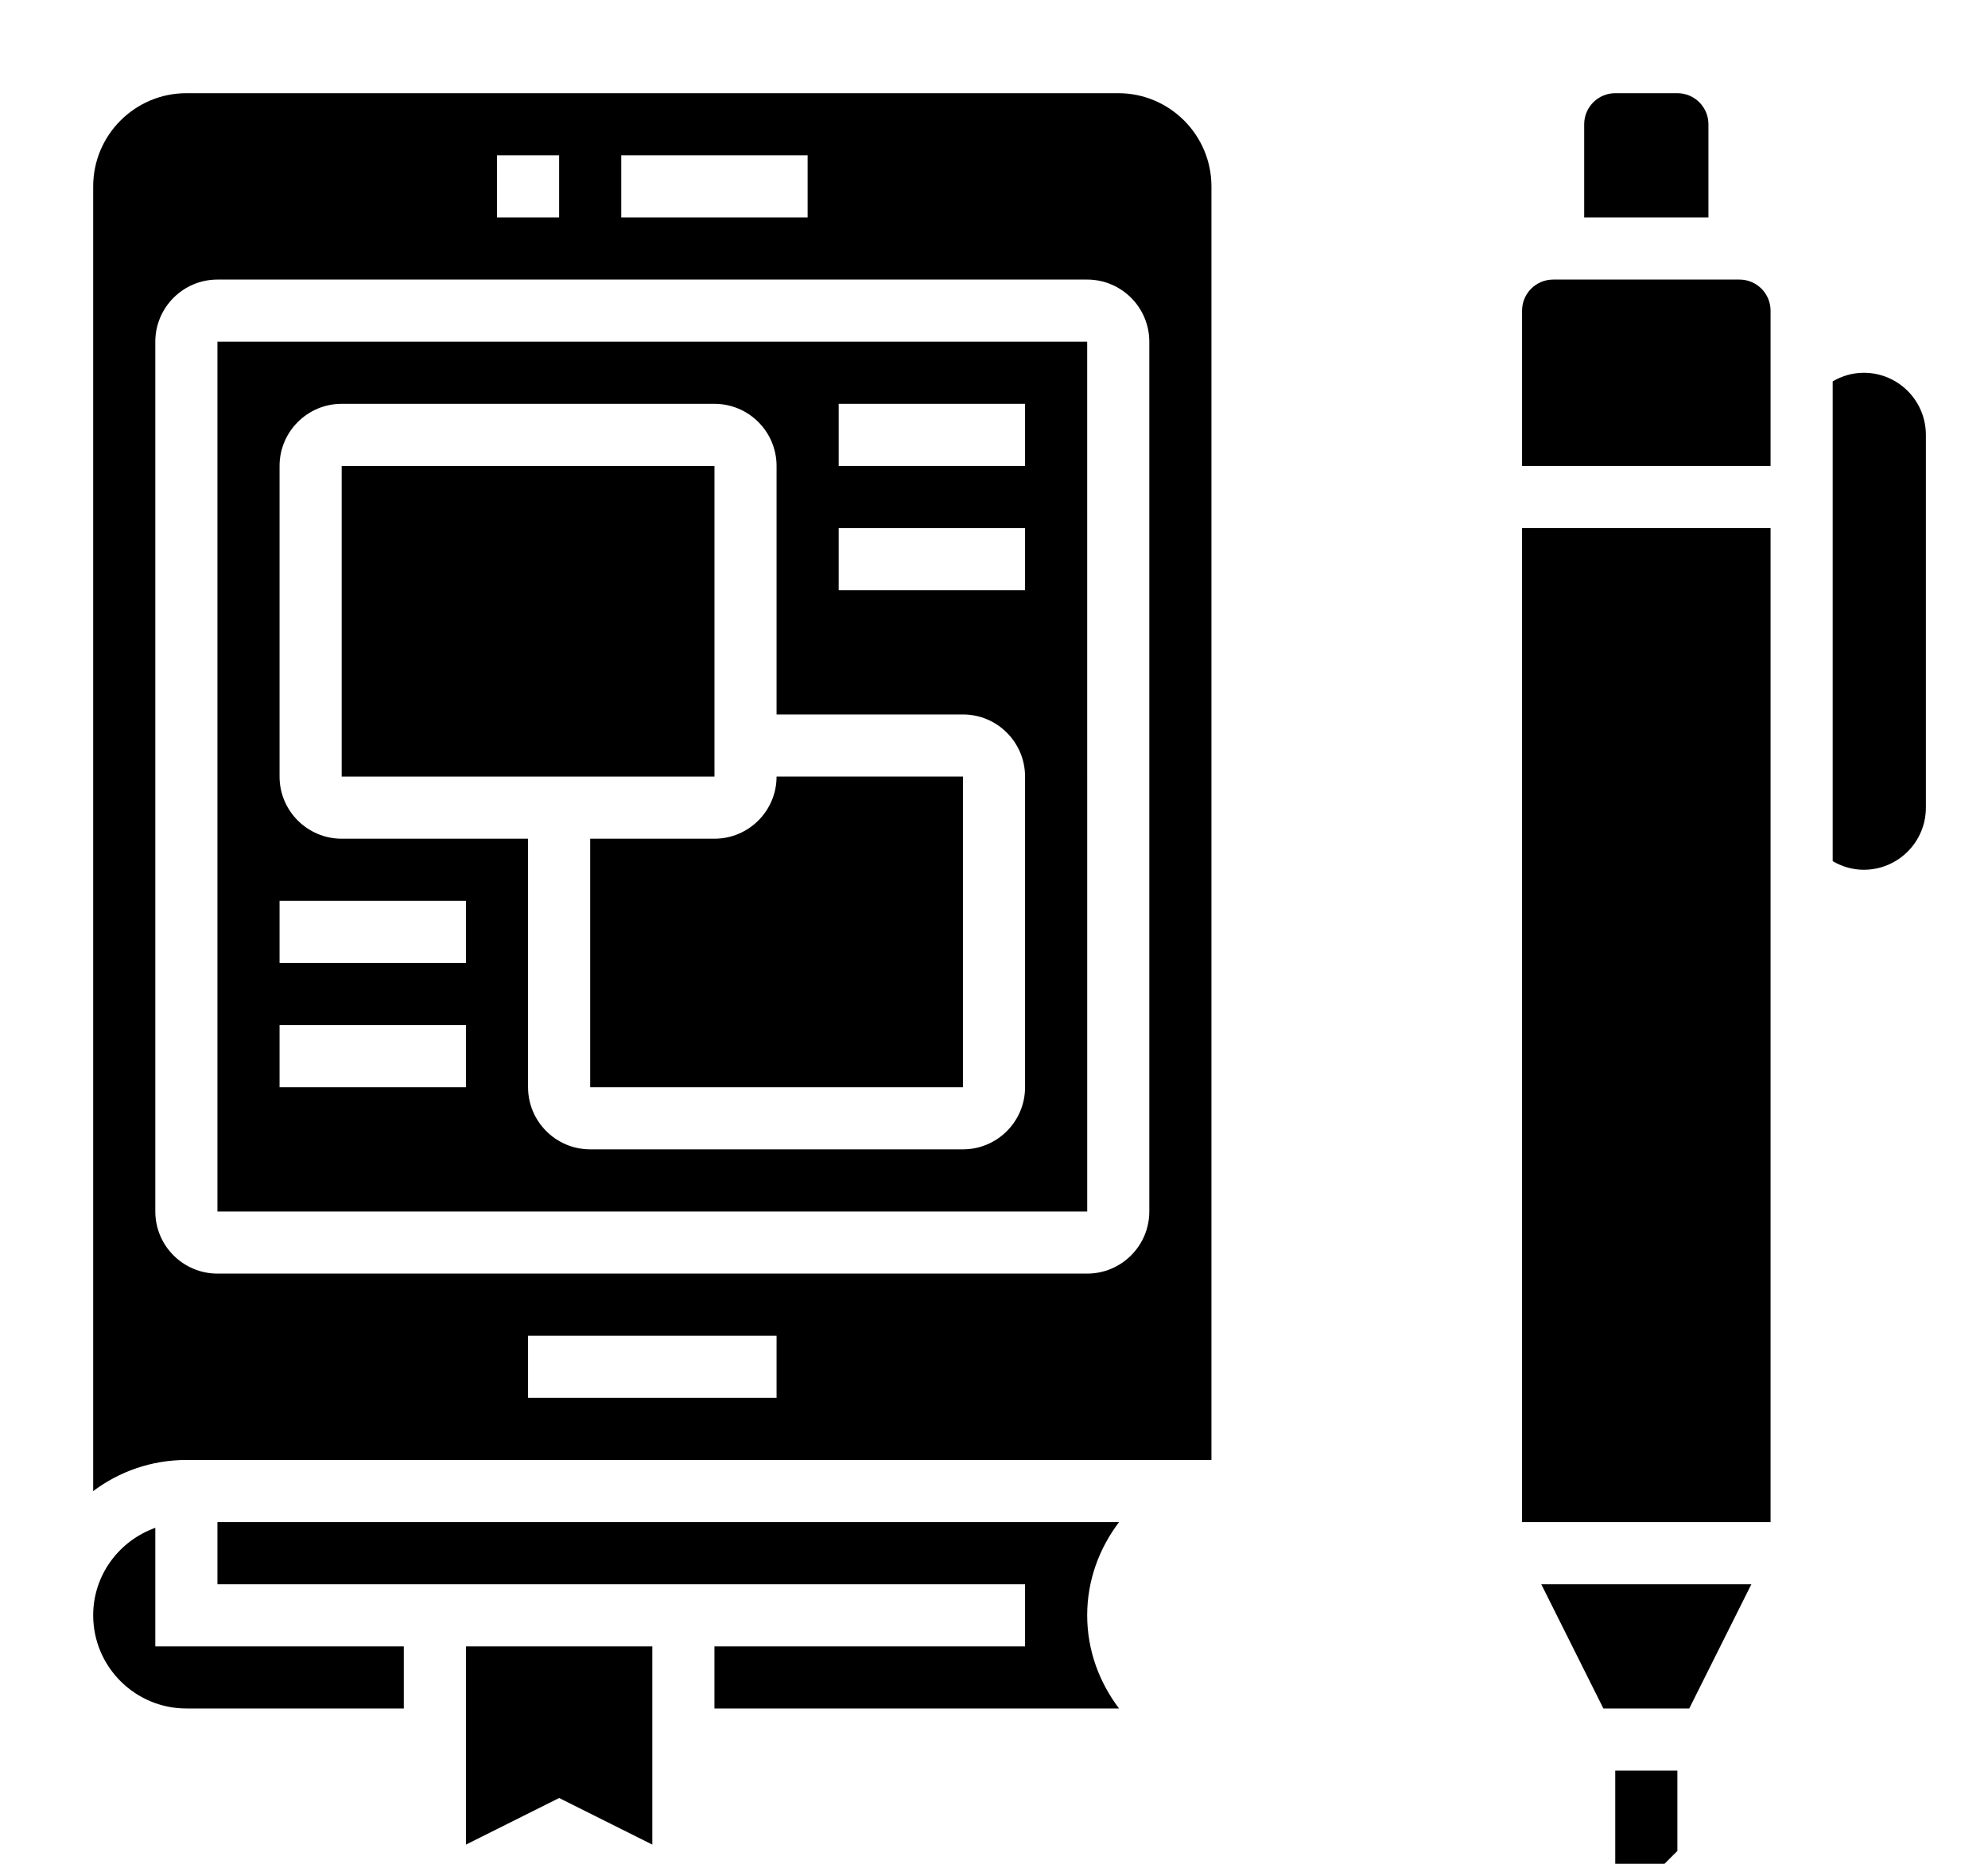 <svg id="Layer_5" enable-background="new 0 0 54 64" viewBox="0 0 64 60" xmlns="http://www.w3.org/2000/svg">
<g><path d="m60 12c-.366 0-.705.106-1 .277v2.723 2 10.723c.295.171.634.277 1 .277 1.105 0 2-.895 2-2v-12c0-1.105-.895-2-2-2z"/>
<path d="m23 27h-4v8h12v-10h-6c0 1.103-.897 2-2 2z"/>
<path d="m7 11v28h28.001l-.001-28zm8 24h-6v-2h6zm0-4h-6v-2h6zm18 4c0 1.103-.897 2-2 2h-12c-1.103 0-2-.897-2-2v-8h-6c-1.103 0-2-.897-2-2v-10c0-1.103.897-2 2-2h12c1.103 0 2 .897 2 2v8h6c1.103 0 2 .897 2 2zm0-16h-6v-2h6zm0-4h-6v-2h6z"/>
<path d="m7 49v2h26v2h-10v2h13.026c-.635-.838-1.026-1.87-1.026-3s.391-2.162 1.026-3z"/><path d="m11 15h12.001v10h-12.001z"/><path d="m15 59.382 3-1.5 3 1.5v-6.382h-6z"/>
<path d="m5 49.184c-1.161.414-2 1.514-2 2.816 0 1.654 1.346 3 3 3h7v-2h-8z"/>
<path d="m36 3h-30c-1.654 0-3 1.346-3 3v42.002c.836-.629 1.875-1.002 3-1.002h33v-41c0-1.654-1.346-3-3-3zm-16 2h6v2h-6zm-4 0h2v2h-2zm9 40h-8v-2h8zm12-6c0 1.103-.897 2-2 2h-28c-1.103 0-2-.897-2-2v-28c0-1.103.897-2 2-2h28c1.103 0 2 .897 2 2z"/><path d="m55 4c0-.552-.449-1-1-1h-2c-.551 0-1 .448-1 1v3h4z"/><path d="m56 9h-6c-.551 0-1 .448-1 1v5h8v-5c0-.552-.449-1-1-1z"/><path d="m52 61h.586l1.414-1.414v-2.586h-2z"/><path d="m49 17h8v32h-8z"/><path d="m51.618 55h2.764l2-4h-6.764z"/></g></svg>